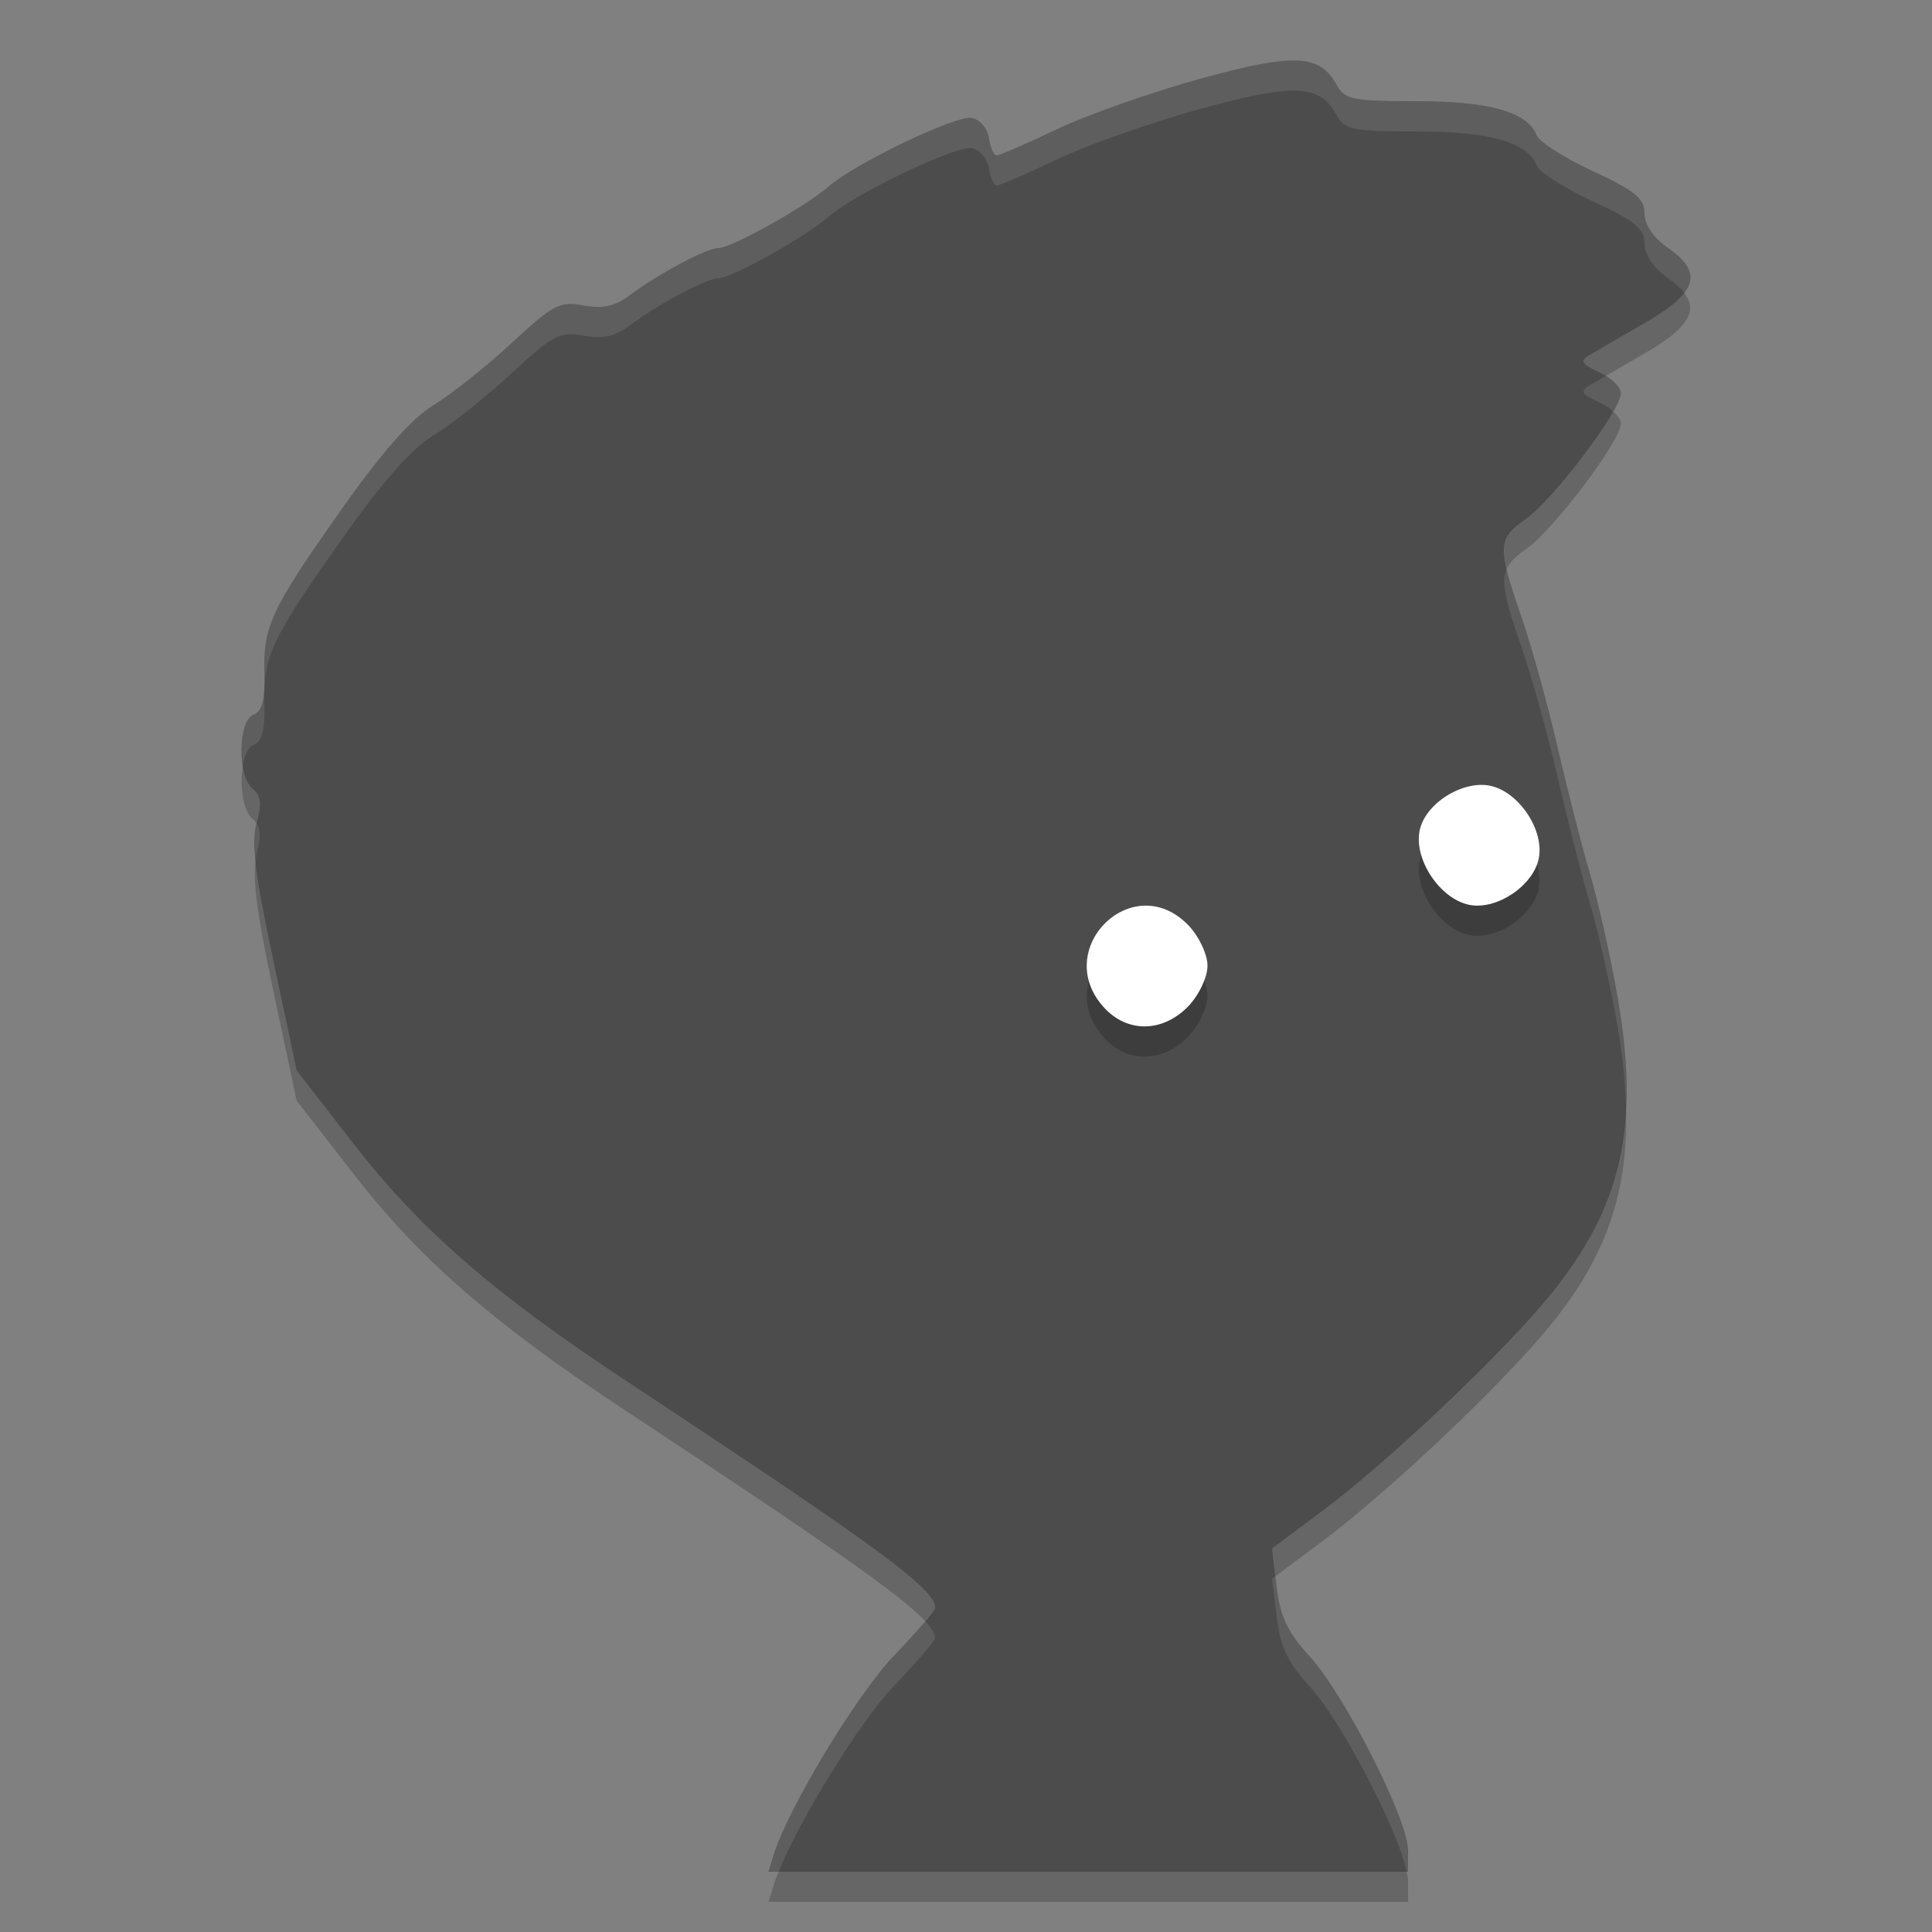<?xml version="1.0" encoding="UTF-8" standalone="no"?>
<svg width="64" xmlns="http://www.w3.org/2000/svg" version="1" height="64">
 <rect width="100%" height="100%" fill="#808080" stroke="none"/>
 <path style="fill:#4c4c4c" d="m25.635 61.424c0.463-1.511 2.744-5.284 3.971-6.568 0.754-0.789 1.371-1.508 1.371-1.598 0-0.624-1.869-1.997-10.183-7.48-4.449-2.934-6.864-5.032-9.088-7.896l-1.88-2.422-0.781-3.68c-0.59-2.778-0.723-3.884-0.545-4.516 0.177-0.628 0.144-0.912-0.132-1.136-0.505-0.411-0.484-2.257 0.028-2.45 0.282-0.106 0.386-0.49 0.362-1.337-0.045-1.594 0.208-2.136 2.532-5.434 1.36-1.929 2.337-3.038 3.073-3.487 0.593-0.362 1.759-1.289 2.59-2.06 1.367-1.268 1.593-1.386 2.375-1.242 0.623 0.115 1.039 0.029 1.492-0.309 1.003-0.746 2.584-1.59 2.982-1.59 0.429 0 2.899-1.383 3.652-2.045 0.865-0.76 4.216-2.364 4.736-2.266 0.267 0.05 0.523 0.349 0.569 0.665 0.046 0.316 0.162 0.574 0.259 0.574 0.096 0 0.999-0.392 2.005-0.87 1.007-0.479 3.14-1.229 4.74-1.669 3.132-0.859 3.957-0.819 4.525 0.221 0.256 0.469 0.535 0.524 2.64 0.524 2.423 0 3.679 0.359 3.983 1.139 0.084 0.214 0.921 0.745 1.859 1.181 1.392 0.645 1.707 0.903 1.707 1.395 0 0.382 0.294 0.81 0.798 1.161 1.16 0.81 0.946 1.475-0.798 2.478-0.79 0.454-1.612 0.932-1.828 1.06-0.319 0.191-0.259 0.295 0.326 0.561 0.395 0.18 0.718 0.495 0.718 0.701 0 0.561-2.239 3.529-3.134 4.154-0.943 0.658-0.957 0.94-0.169 3.22 0.338 0.975 0.879 2.926 1.204 4.335 0.324 1.409 0.812 3.31 1.083 4.226 0.271 0.916 0.683 2.76 0.914 4.098 0.733 4.241 0.116 6.952-2.238 9.842-1.581 1.941-5.351 5.511-7.55 7.151l-1.665 1.241 0.154 1.278c0.119 0.986 0.37 1.512 1.097 2.302 1.139 1.237 3.254 5.398 3.254 6.404v0.723h-21.186l0.176-0.576z"/>
 <path style="opacity:.2;" d="m39.346 34.352c0.36-0.364 0.654-0.977 0.654-1.361 0-0.384-0.294-0.997-0.654-1.361-1.845-1.869-4.548 0.833-2.761 2.76 0.767 0.828 1.923 0.812 2.761-0.038z"/>
 <path style="fill:#ffffff" d="m39.346 33.352c0.36-0.364 0.654-0.977 0.654-1.361 0-0.384-0.294-0.997-0.654-1.361-1.845-1.869-4.548 0.833-2.761 2.76 0.767 0.828 1.923 0.812 2.761-0.038z"/>
 <path style="opacity:.2;" d="m50.973 29.439c0.189-0.945-0.658-2.206-1.604-2.409-0.901-0.192-2.144 0.571-2.338 1.467-0.209 0.968 0.67 2.283 1.645 2.478 0.905 0.18 2.117-0.636 2.297-1.536z"/>
 <path style="fill:#ffffff" d="m50.973 28.439c0.189-0.945-0.658-2.206-1.604-2.409-0.901-0.192-2.144 0.571-2.338 1.467-0.209 0.968 0.67 2.283 1.645 2.478 0.905 0.18 2.117-0.636 2.297-1.536z"/>
 <path style="opacity:.1;fill:#ffffff" d="m42.988 2.006c-0.668-0.033-1.658 0.172-3.224 0.602-1.601 0.439-3.734 1.191-4.741 1.67-1.006 0.479-1.909 0.869-2.005 0.869-0.097 0-0.212-0.259-0.258-0.574s-0.303-0.614-0.571-0.664c-0.52-0.097-3.871 1.505-4.736 2.266-0.753 0.662-3.223 2.047-3.652 2.047-0.397 0-1.978 0.842-2.981 1.588-0.453 0.337-0.869 0.423-1.492 0.308-0.782-0.144-1.008-0.025-2.375 1.242-0.831 0.771-1.996 1.699-2.59 2.061-0.736 0.449-1.712 1.557-3.072 3.486-2.325 3.298-2.578 3.84-2.533 5.434 0.024 0.846-0.08 1.232-0.361 1.338-0.343 0.129-0.46 0.995-0.352 1.679 0.058-0.339 0.173-0.612 0.352-0.679 0.282-0.106 0.385-0.492 0.361-1.338-0.045-1.594 0.209-2.136 2.533-5.434 1.36-1.929 2.336-3.037 3.072-3.486 0.594-0.362 1.759-1.29 2.59-2.061 1.367-1.267 1.593-1.386 2.375-1.242 0.623 0.115 1.039 0.029 1.492-0.308 1.003-0.747 2.584-1.59 2.981-1.59 0.429 0 2.899-1.383 3.652-2.045 0.865-0.76 4.216-2.363 4.736-2.266 0.268 0.05 0.525 0.349 0.571 0.664s0.161 0.574 0.258 0.574c0.096 0 0.999-0.393 2.005-0.871 1.007-0.478 3.14-1.229 4.741-1.668 3.132-0.859 3.957-0.82 4.525 0.221 0.256 0.469 0.534 0.525 2.639 0.525 2.423 0 3.679 0.359 3.984 1.139 0.084 0.214 0.921 0.745 1.859 1.18 1.392 0.645 1.708 0.904 1.708 1.397 0 0.382 0.295 0.81 0.798 1.162 0.235 0.164 0.397 0.321 0.518 0.476 0.395-0.514 0.211-0.967-0.518-1.476-0.503-0.352-0.798-0.781-0.798-1.162 0-0.493-0.316-0.75-1.708-1.395-0.938-0.435-1.775-0.968-1.859-1.182-0.305-0.78-1.561-1.139-3.984-1.139-2.105 0-2.383-0.054-2.639-0.523-0.284-0.52-0.632-0.791-1.301-0.824zm10.207 10.445c-0.155 0.091-0.48 0.278-0.545 0.317-0.319 0.191-0.259 0.294 0.327 0.56 0.177 0.081 0.337 0.191 0.462 0.305 0.15-0.266 0.256-0.49 0.256-0.602 0-0.166-0.212-0.4-0.5-0.58zm-3.283 6.393c-0.199 0.445-0.031 1.081 0.481 2.56 0.337 0.976 0.878 2.926 1.203 4.334 0.324 1.409 0.812 3.311 1.084 4.227 0.271 0.915 0.683 2.759 0.914 4.097 0.155 0.898 0.235 1.714 0.265 2.491 0.039-1.058-0.042-2.197-0.265-3.491-0.231-1.338-0.643-3.182-0.914-4.097-0.272-0.916-0.76-2.818-1.084-4.227-0.325-1.408-0.866-3.358-1.203-4.334-0.237-0.682-0.392-1.172-0.481-1.56zm-41.414 8.431c-0.076 0.276-0.08 0.673-0.027 1.225 0.011-0.075 0.011-0.172 0.029-0.236 0.141-0.501 0.141-0.781-0.002-0.989zm33.754 24.938l-0.111 0.082 0.154 1.279c0.119 0.987 0.368 1.511 1.096 2.301 1.062 1.154 2.952 4.818 3.205 6.127h0.049v-0.723c0-1.005-2.115-5.165-3.254-6.402-0.728-0.79-0.977-1.316-1.096-2.303l-0.043-0.361zm-11.607 1.488c-0.252 0.302-0.595 0.691-1.038 1.154-1.227 1.285-3.51 5.058-3.972 6.569l0.002 0.002-0.178 0.576h0.338c0.675-1.694 2.68-4.964 3.81-6.147 0.754-0.788 1.37-1.507 1.37-1.597 0-0.135-0.113-0.319-0.332-0.557z"/>
 <path style="opacity:.2" d="m55.793 9.705c-0.234 0.304-0.668 0.63-1.315 1.002-0.79 0.454-1.613 0.932-1.828 1.06-0.319 0.191-0.259 0.294 0.326 0.561 0.077 0.035 0.149 0.079 0.219 0.123 0.365-0.213 0.729-0.425 1.283-0.744 1.393-0.801 1.794-1.386 1.315-2.002zm-2.353 3.928c-0.601 1.067-2.162 3.05-2.879 3.551-0.66 0.461-0.856 0.752-0.648 1.66 0.108-0.241 0.318-0.429 0.648-0.66 0.895-0.625 3.135-3.591 3.135-4.152 0-0.113-0.102-0.26-0.256-0.398zm-45.395 11.726c-0.107 0.632-0.006 1.5 0.322 1.768 0.056 0.045 0.095 0.096 0.131 0.148 0.001-0.003 0.001-0.009 0.002-0.012 0.177-0.627 0.143-0.912-0.133-1.136-0.166-0.135-0.269-0.431-0.322-0.768zm0.426 3.141c-0.102 0.665 0.044 1.783 0.574 4.279l0.781 3.68 1.881 2.422c2.224 2.864 4.639 4.963 9.088 7.896 6.521 4.3 9.05 6.058 9.85 6.924 0.176-0.212 0.332-0.406 0.332-0.443 0-0.624-1.867-1.997-10.182-7.481-4.449-2.934-6.864-5.032-9.088-7.896l-1.881-2.422-0.781-3.68c-0.332-1.561-0.505-2.561-0.574-3.279zm45.389 8.053c-0.088 2.409-0.868 4.343-2.504 6.352-1.581 1.941-5.351 5.511-7.551 7.15l-1.664 1.24 0.111 0.92 1.553-1.16c2.2-1.639 5.97-5.21 7.551-7.15 1.856-2.279 2.618-4.458 2.504-7.352zm-28.063 25.449c-0.058 0.146-0.125 0.302-0.162 0.422l0.002 0.002-0.178 0.576h21.186v-0.723c0-0.068-0.031-0.183-0.049-0.277z"/>
</svg>
